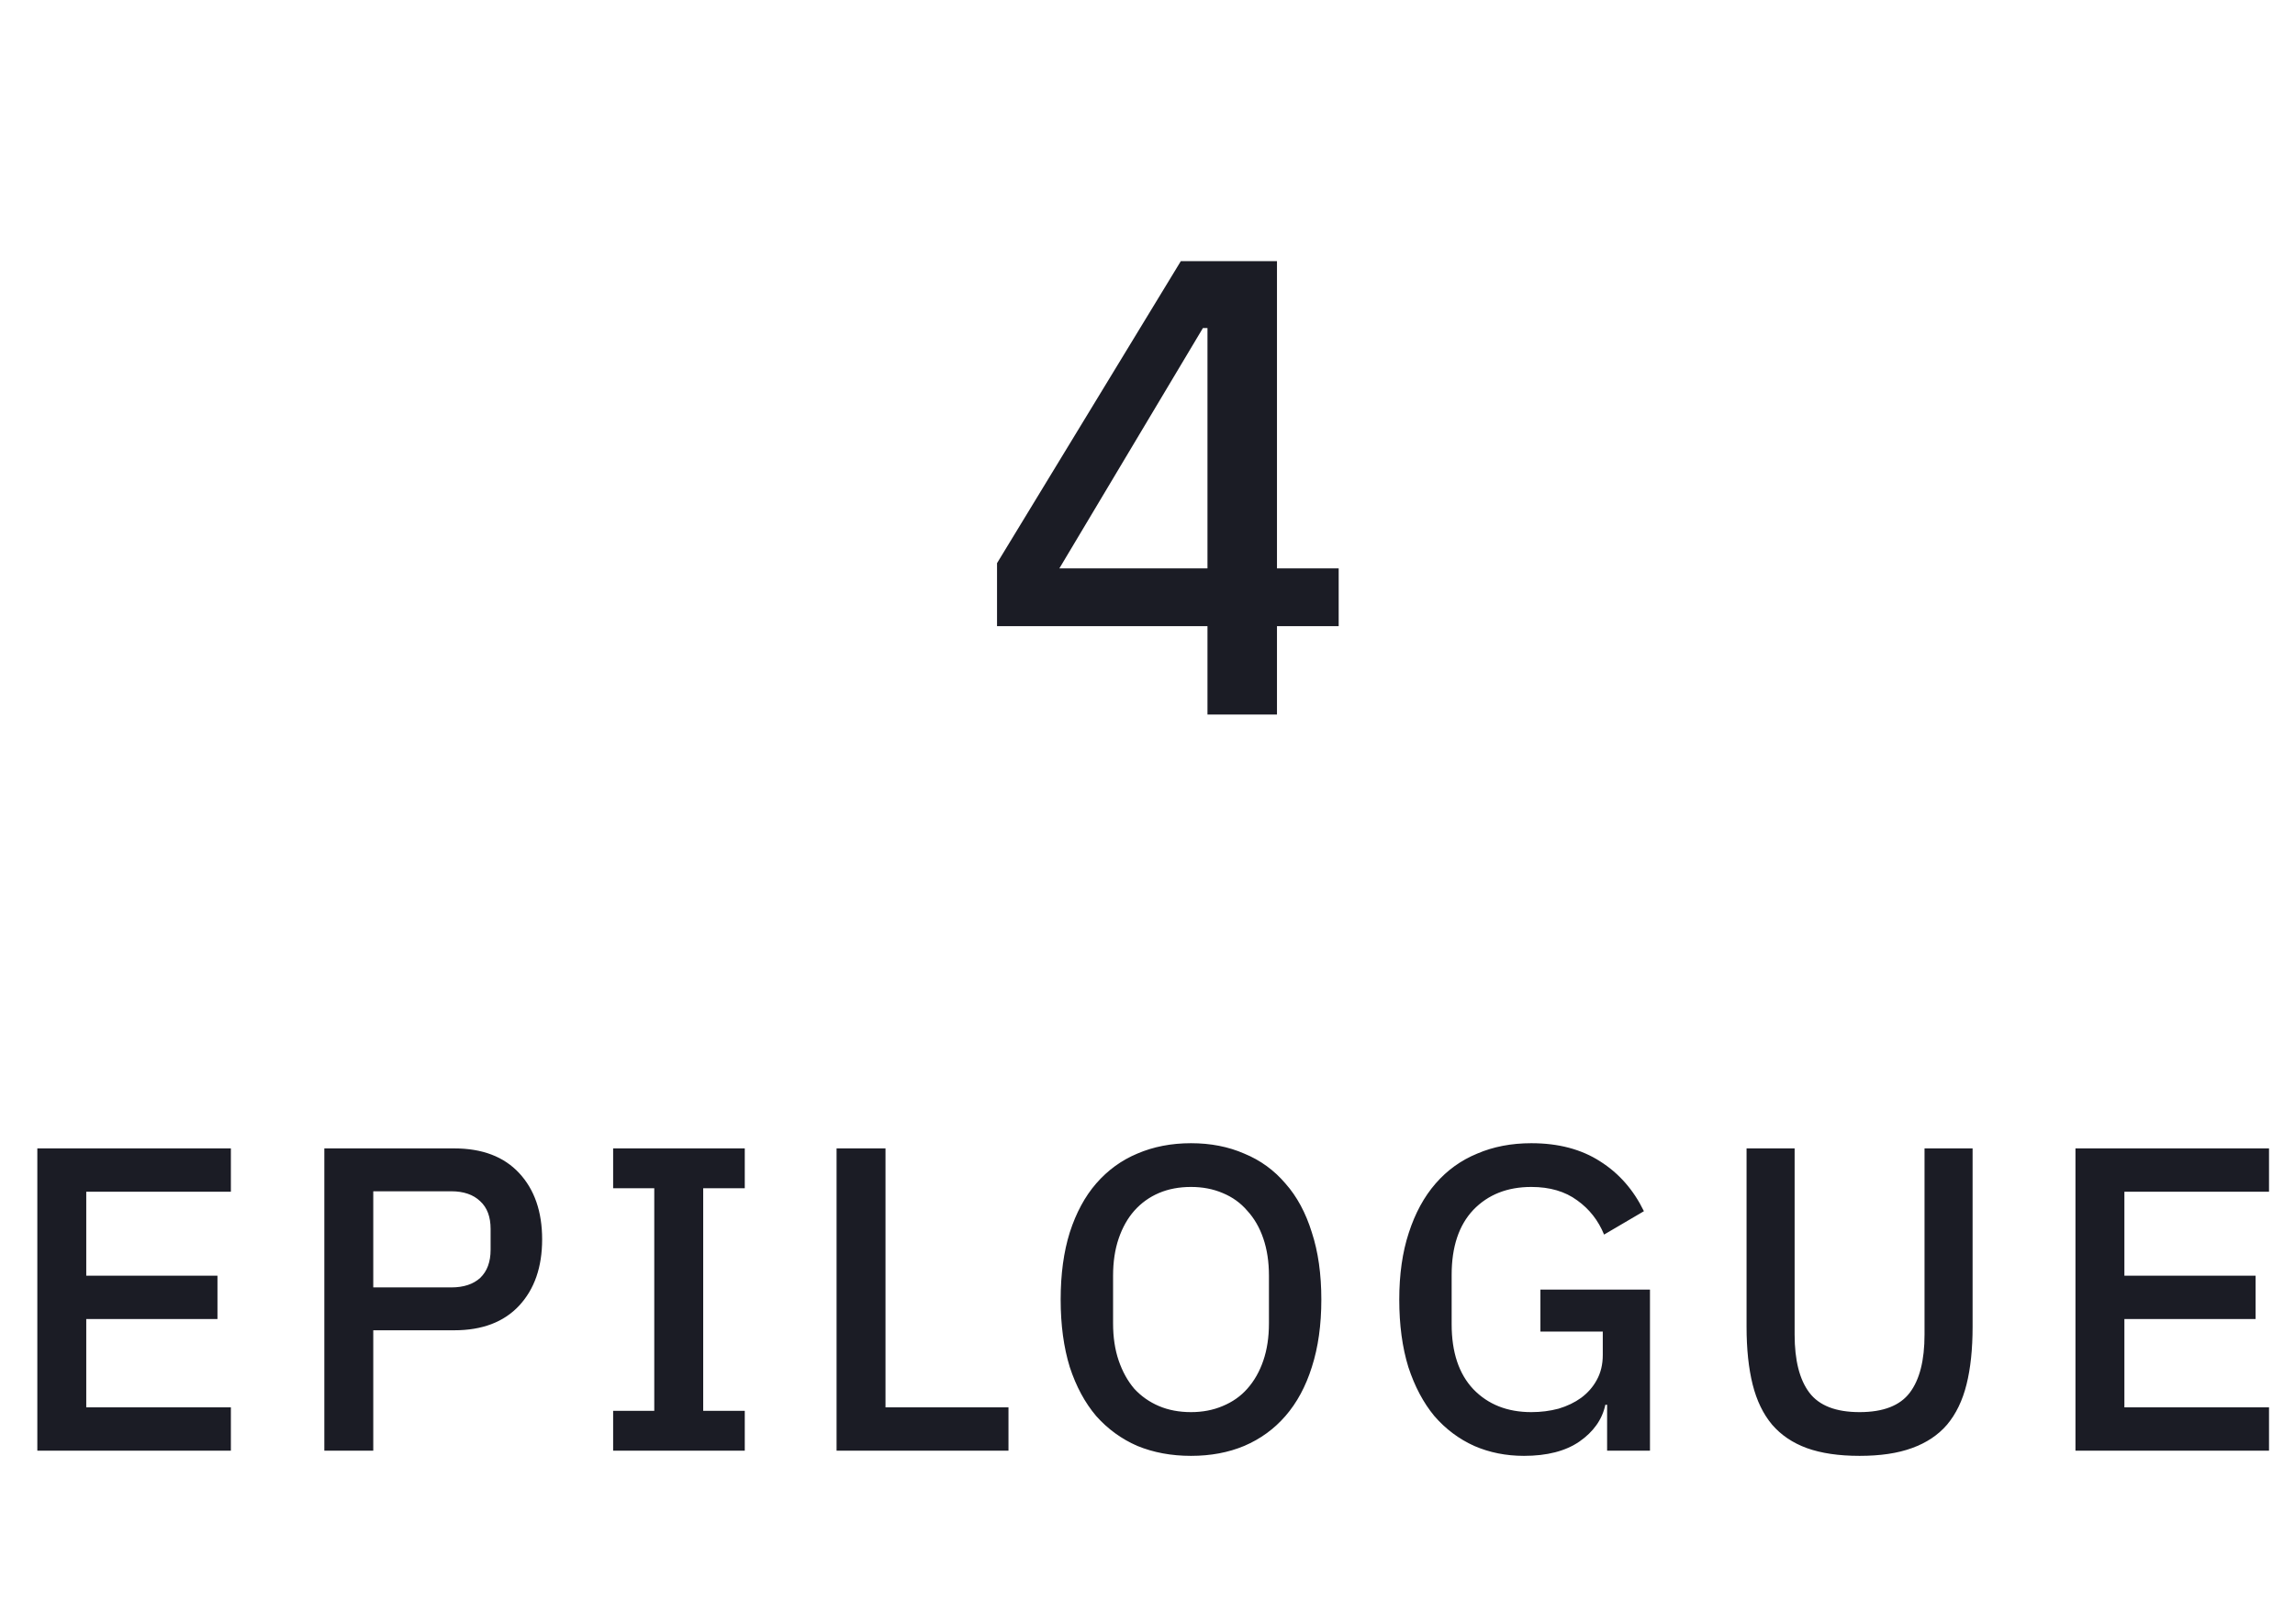 <svg width="106" height="75" viewBox="0 0 106 75" fill="none" xmlns="http://www.w3.org/2000/svg">
<path d="M1.724 67V53.04H10.664V55.04H3.984V58.92H10.044V60.92H3.984V65H10.664V67H1.724ZM14.98 67V53.04H20.98C22.273 53.04 23.273 53.42 23.98 54.18C24.686 54.94 25.04 55.96 25.04 57.24C25.04 58.52 24.686 59.54 23.98 60.3C23.273 61.06 22.273 61.44 20.98 61.44H17.24V67H14.98ZM17.24 59.46H20.84C21.413 59.46 21.86 59.313 22.18 59.02C22.5 58.713 22.66 58.28 22.66 57.72V56.76C22.66 56.2 22.5 55.773 22.18 55.48C21.86 55.173 21.413 55.02 20.84 55.02H17.24V59.46ZM28.319 67V65.16H30.219V54.88H28.319V53.04H34.399V54.88H32.479V65.16H34.399V67H28.319ZM38.639 67V53.04H40.899V65H46.579V67H38.639ZM55.01 67.24C54.103 67.24 53.276 67.087 52.529 66.78C51.796 66.46 51.163 66 50.63 65.4C50.109 64.787 49.703 64.033 49.41 63.14C49.13 62.233 48.989 61.193 48.989 60.02C48.989 58.847 49.13 57.813 49.41 56.92C49.703 56.013 50.109 55.26 50.63 54.66C51.163 54.047 51.796 53.587 52.529 53.28C53.276 52.96 54.103 52.8 55.01 52.8C55.916 52.8 56.736 52.96 57.469 53.28C58.216 53.587 58.849 54.047 59.37 54.66C59.903 55.26 60.309 56.013 60.59 56.92C60.883 57.813 61.029 58.847 61.029 60.02C61.029 61.193 60.883 62.233 60.59 63.14C60.309 64.033 59.903 64.787 59.37 65.4C58.849 66 58.216 66.46 57.469 66.78C56.736 67.087 55.916 67.24 55.01 67.24ZM55.01 65.22C55.543 65.22 56.029 65.127 56.469 64.94C56.923 64.753 57.303 64.487 57.609 64.14C57.929 63.78 58.176 63.347 58.349 62.84C58.523 62.333 58.609 61.76 58.609 61.12V58.92C58.609 58.28 58.523 57.707 58.349 57.2C58.176 56.693 57.929 56.267 57.609 55.92C57.303 55.56 56.923 55.287 56.469 55.1C56.029 54.913 55.543 54.82 55.01 54.82C54.463 54.82 53.969 54.913 53.529 55.1C53.09 55.287 52.709 55.56 52.389 55.92C52.083 56.267 51.843 56.693 51.669 57.2C51.496 57.707 51.41 58.28 51.41 58.92V61.12C51.41 61.76 51.496 62.333 51.669 62.84C51.843 63.347 52.083 63.78 52.389 64.14C52.709 64.487 53.09 64.753 53.529 64.94C53.969 65.127 54.463 65.22 55.01 65.22ZM74.228 64.88H74.148C74.001 65.56 73.601 66.127 72.948 66.58C72.308 67.02 71.454 67.24 70.388 67.24C69.561 67.24 68.794 67.087 68.088 66.78C67.381 66.46 66.768 66 66.248 65.4C65.741 64.787 65.341 64.033 65.048 63.14C64.768 62.233 64.628 61.193 64.628 60.02C64.628 58.86 64.774 57.833 65.068 56.94C65.361 56.033 65.774 55.273 66.308 54.66C66.841 54.047 67.481 53.587 68.228 53.28C68.974 52.96 69.808 52.8 70.728 52.8C71.981 52.8 73.041 53.08 73.908 53.64C74.774 54.187 75.448 54.953 75.928 55.94L74.088 57.02C73.821 56.367 73.408 55.84 72.848 55.44C72.288 55.027 71.581 54.82 70.728 54.82C69.621 54.82 68.728 55.173 68.048 55.88C67.381 56.587 67.048 57.587 67.048 58.88V61.16C67.048 62.453 67.381 63.453 68.048 64.16C68.728 64.867 69.621 65.22 70.728 65.22C71.168 65.22 71.588 65.167 71.988 65.06C72.388 64.94 72.734 64.773 73.028 64.56C73.334 64.333 73.574 64.06 73.748 63.74C73.934 63.407 74.028 63.02 74.028 62.58V61.5H71.148V59.56H76.208V67H74.228V64.88ZM82.889 53.04V61.64C82.889 62.827 83.116 63.72 83.569 64.32C84.023 64.92 84.796 65.22 85.889 65.22C86.983 65.22 87.756 64.92 88.209 64.32C88.663 63.72 88.889 62.827 88.889 61.64V53.04H91.109V61.28C91.109 62.307 91.016 63.193 90.829 63.94C90.643 64.687 90.343 65.307 89.929 65.8C89.516 66.28 88.976 66.64 88.309 66.88C87.656 67.12 86.849 67.24 85.889 67.24C84.929 67.24 84.116 67.12 83.449 66.88C82.796 66.64 82.263 66.28 81.849 65.8C81.436 65.307 81.136 64.687 80.949 63.94C80.763 63.193 80.669 62.307 80.669 61.28V53.04H82.889ZM95.86 67V53.04H104.8V55.04H98.12V58.92H104.18V60.92H98.12V65H104.8V67H95.86Z" fill="#1B1C25"/>
<path d="M55.77 33V28.92H46.05V26.01L54.54 12.06H58.98V26.25H61.83V28.92H58.98V33H55.77ZM48.93 26.25H55.77V15.15H55.56L48.93 26.25Z" fill="#1B1C25"/>
</svg>
